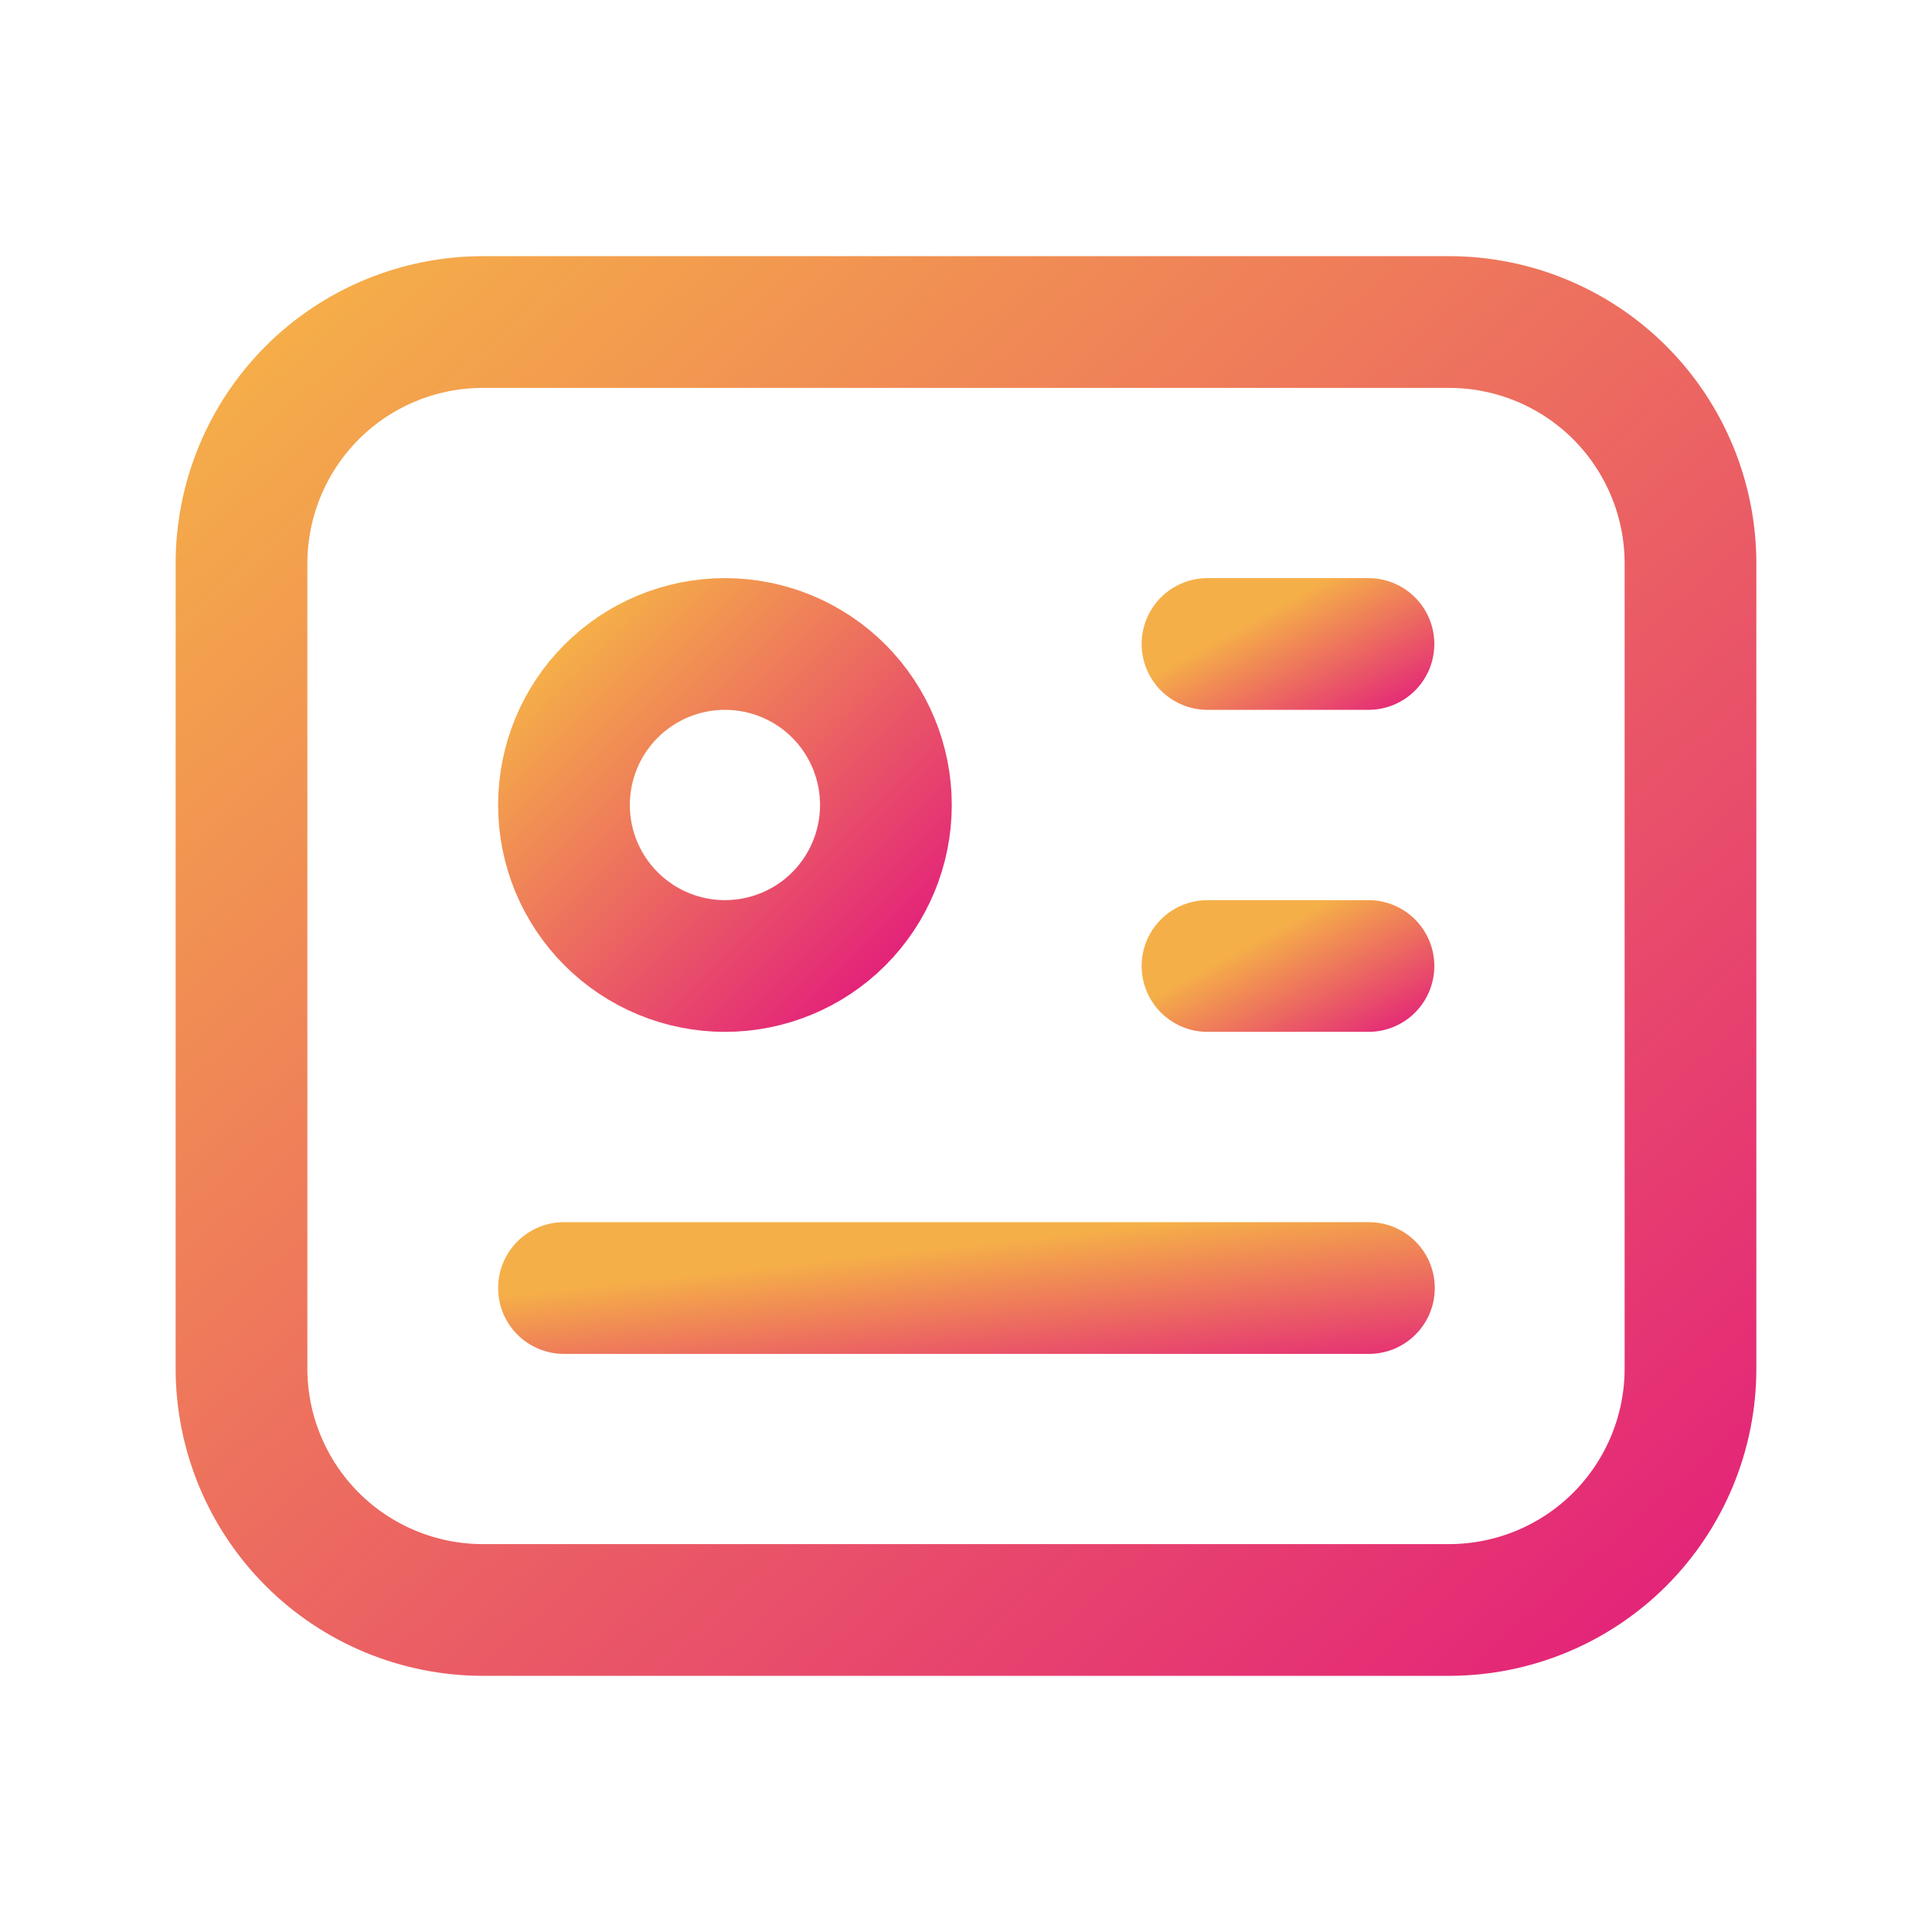 <svg width="22" height="22" viewBox="0 0 22 22" fill="none" xmlns="http://www.w3.org/2000/svg">
<g clip-path="url(#clip0_699_16736)">
<path d="M2.75 6.417C2.75 5.687 3.04 4.988 3.555 4.472C4.071 3.956 4.771 3.667 5.5 3.667H16.5C17.229 3.667 17.929 3.956 18.445 4.472C18.96 4.988 19.25 5.687 19.25 6.417V15.583C19.25 16.313 18.96 17.012 18.445 17.528C17.929 18.044 17.229 18.333 16.5 18.333H5.5C4.771 18.333 4.071 18.044 3.555 17.528C3.04 17.012 2.75 16.313 2.75 15.583V6.417Z" stroke="url(#paint0_linear_699_16736)" stroke-width="1.5" stroke-linecap="round" stroke-linejoin="round"/>
<path d="M6.422 9.167C6.422 9.653 6.615 10.119 6.959 10.463C7.303 10.807 7.769 11 8.255 11C8.741 11 9.208 10.807 9.552 10.463C9.895 10.119 10.088 9.653 10.088 9.167C10.088 8.68 9.895 8.214 9.552 7.87C9.208 7.526 8.741 7.333 8.255 7.333C7.769 7.333 7.303 7.526 6.959 7.87C6.615 8.214 6.422 8.68 6.422 9.167Z" stroke="url(#paint1_linear_699_16736)" stroke-width="1.5" stroke-linecap="round" stroke-linejoin="round"/>
<path d="M13.75 7.333H15.583" stroke="url(#paint2_linear_699_16736)" stroke-width="1.5" stroke-linecap="round" stroke-linejoin="round"/>
<path d="M13.75 11H15.583" stroke="url(#paint3_linear_699_16736)" stroke-width="1.5" stroke-linecap="round" stroke-linejoin="round"/>
<path d="M6.422 14.667H15.588" stroke="url(#paint4_linear_699_16736)" stroke-width="1.5" stroke-linecap="round" stroke-linejoin="round"/>
</g>
<defs>
<linearGradient id="paint0_linear_699_16736" x1="2.75" y1="3.667" x2="17.316" y2="20.053" gradientUnits="userSpaceOnUse">
<stop stop-color="#F5AF48"/>
<stop offset="0.002" stop-color="#F5AF48"/>
<stop offset="1" stop-color="#E32379"/>
</linearGradient>
<linearGradient id="paint1_linear_699_16736" x1="6.422" y1="7.333" x2="10.088" y2="11" gradientUnits="userSpaceOnUse">
<stop stop-color="#F5AF48"/>
<stop offset="0.002" stop-color="#F5AF48"/>
<stop offset="1" stop-color="#E32379"/>
</linearGradient>
<linearGradient id="paint2_linear_699_16736" x1="13.75" y1="7.333" x2="14.591" y2="8.875" gradientUnits="userSpaceOnUse">
<stop stop-color="#F5AF48"/>
<stop offset="0.002" stop-color="#F5AF48"/>
<stop offset="1" stop-color="#E32379"/>
</linearGradient>
<linearGradient id="paint3_linear_699_16736" x1="13.75" y1="11" x2="14.591" y2="12.541" gradientUnits="userSpaceOnUse">
<stop stop-color="#F5AF48"/>
<stop offset="0.002" stop-color="#F5AF48"/>
<stop offset="1" stop-color="#E32379"/>
</linearGradient>
<linearGradient id="paint4_linear_699_16736" x1="6.422" y1="14.667" x2="6.637" y2="16.643" gradientUnits="userSpaceOnUse">
<stop stop-color="#F5AF48"/>
<stop offset="0.002" stop-color="#F5AF48"/>
<stop offset="1" stop-color="#E32379"/>
</linearGradient>
<clipPath id="clip0_699_16736">
<rect width="22" height="22" fill="white"/>
</clipPath>
</defs>
</svg>

